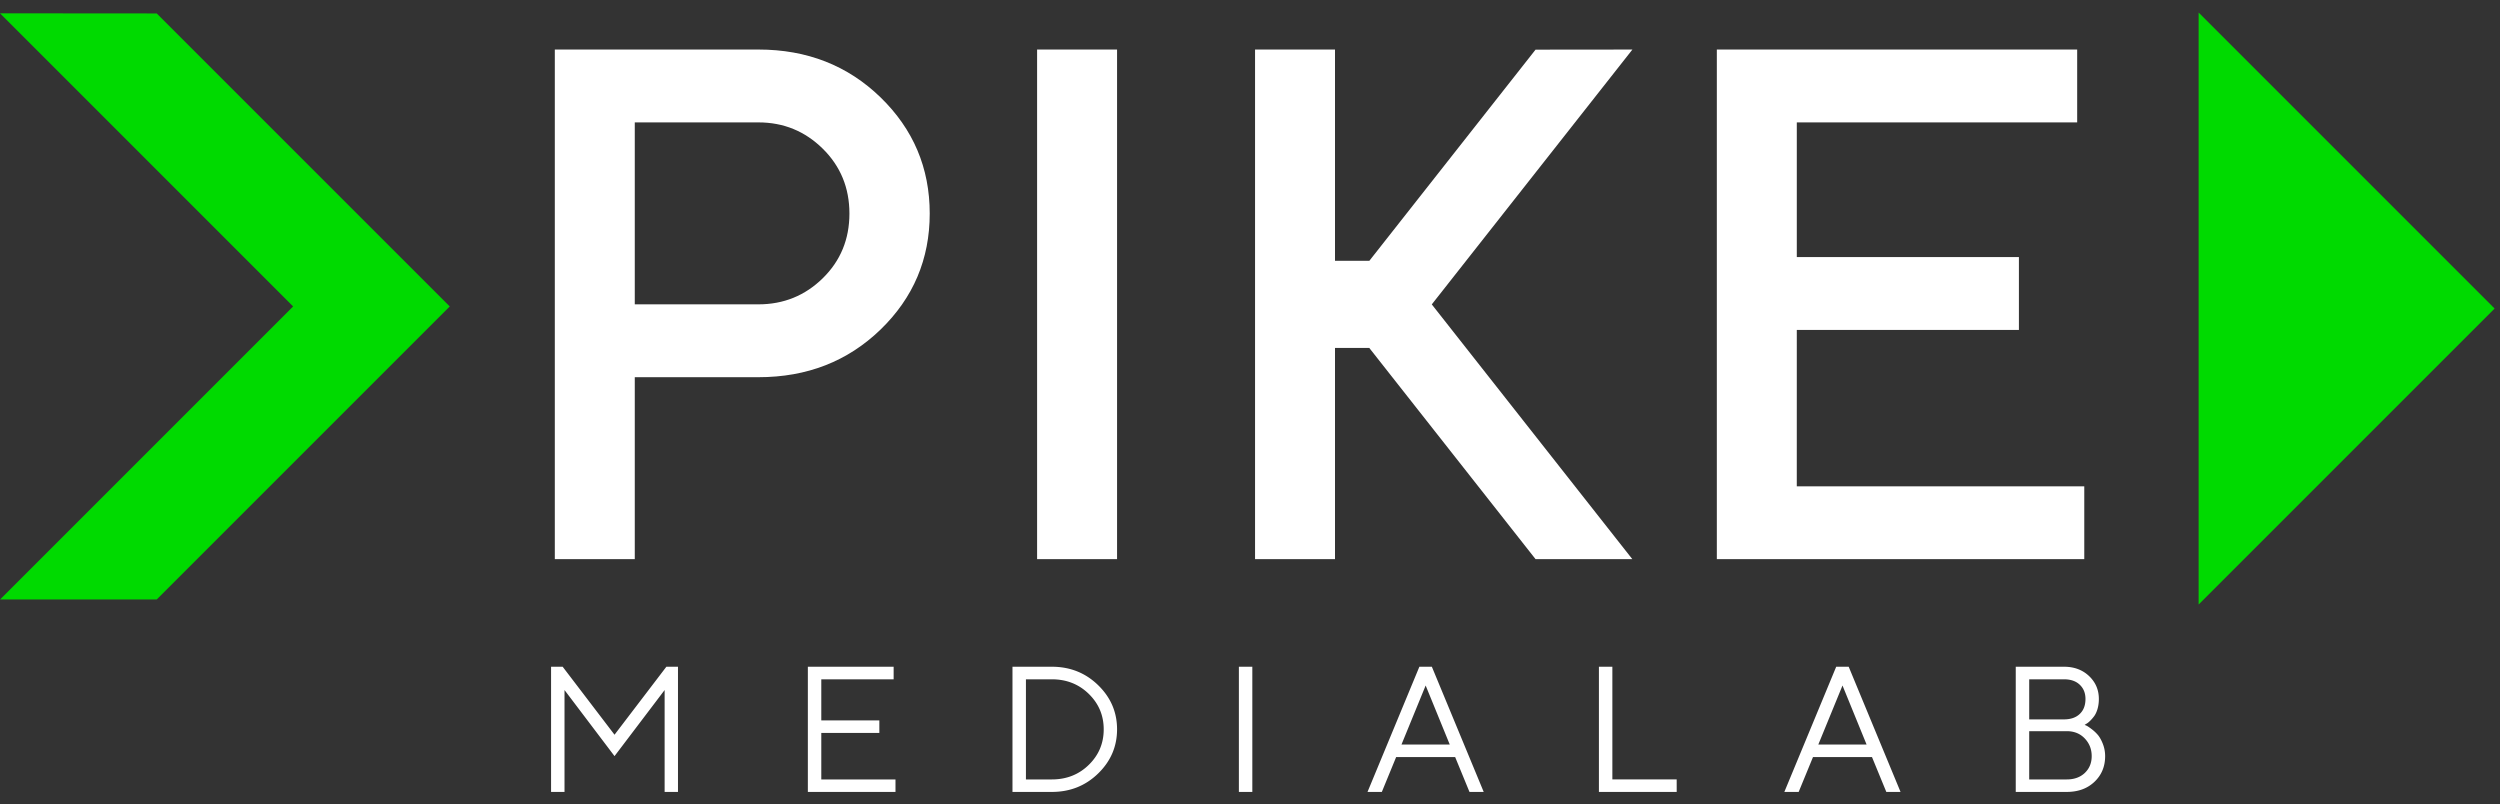 <svg xmlns="http://www.w3.org/2000/svg" width="199" height="64" viewBox="0 0 199 64">
    <rect x="0" y="0" width="199" height="64" fill="#333333" stroke="none"/>
    <g fill="none" fill-rule="evenodd">
        <path fill="#00DA00" d="M23.333 24.394L.01 47.718h12.465l23.324-23.324L12.474 1.07 0 1.06zM175.011 1v47.121l23.561-23.56z"/>
        <g fill="#FFF">
            <path d="M53.043 53.072l-4.127 5.412-4.128-5.412h-.923v9.964h1.07v-8.109l3.981 5.26 3.988-5.26v8.11h1.063v-9.965zM64.305 53.072v9.966h6.976v-.995h-5.906V58.34h4.621v-.994h-4.621v-3.272h5.759v-1.002zM83.727 54.073h-2.063v7.97h2.063c1.167 0 2.147-.386 2.94-1.16.792-.774 1.188-1.715 1.188-2.825s-.396-2.05-1.189-2.825c-.792-.773-1.772-1.16-2.939-1.16zm-3.134-1.001h3.134c1.45 0 2.678.489 3.683 1.467 1.005.977 1.508 2.149 1.508 3.515 0 1.367-.503 2.54-1.508 3.517-1.005.978-2.233 1.466-3.683 1.466h-3.134v-9.965zM98.615 63.037h1.07v-9.965h-1.07zM115.4 59.264l-1.918-4.698-1.924 4.698h3.842zm.431 1h-4.698l-1.139 2.773h-1.14l4.128-9.965h.993l4.128 9.965h-1.133l-1.139-2.772zM133.465 63.037h-6.191v-9.965h1.07v8.97h5.12zM148.58 59.264l-1.917-4.698-1.925 4.698h3.842zm.43 1h-4.696l-1.14 2.773h-1.14l4.128-9.965h.994l4.127 9.965h-1.132l-1.14-2.772zM161.524 62.043h2.987c.598 0 1.078-.174 1.443-.52.363-.349.545-.793.545-1.335 0-.552-.184-1.02-.553-1.407-.368-.387-.847-.58-1.435-.58h-2.987v3.842zm2.771-7.97h-2.77v3.19h2.77c.534 0 .952-.145 1.255-.435.304-.289.454-.686.454-1.192 0-.463-.15-.839-.454-1.129-.303-.289-.72-.434-1.255-.434zm1.641 3.627c.046.018.105.045.174.077.068.032.198.12.39.264.19.143.355.301.5.472.142.172.274.41.391.712.118.303.178.625.178.963 0 .824-.283 1.505-.848 2.042-.565.538-1.3.807-2.21.807h-4.057v-9.965h3.841c.807 0 1.47.247 1.993.74.52.494.781 1.102.781 1.824 0 .292-.037.562-.11.81-.077.248-.17.446-.288.594a3.021 3.021 0 0 1-.342.38 1.34 1.34 0 0 1-.283.21l-.11.07z"/>
        </g>
        <g fill="#FFF">
            <path d="M60.372 9.743h-9.844v14.483h9.844c1.999 0 3.705-.692 5.12-2.078 1.414-1.386 2.122-3.103 2.122-5.15 0-2.045-.708-3.766-2.122-5.161-1.415-1.395-3.121-2.094-5.12-2.094zm-16.21-5.8h16.21c3.866 0 7.104 1.27 9.717 3.805 2.61 2.537 3.917 5.62 3.917 9.25s-1.306 6.71-3.917 9.237c-2.613 2.527-5.851 3.79-9.717 3.79h-9.844v14.484h-6.365V3.944zM82.553 44.508h6.365V3.944h-6.365zM143.024 38.71h22.884v5.799H136.66V3.944h28.683v5.799h-22.318v10.72h17.68v5.8h-17.68zM129.94 3.944l-7.71.008L109 20.76h-2.734V3.944h-6.364v40.565h6.364V27.693h2.727l13.237 16.815h7.703L113.97 24.23z"/>
        </g>
    </g>
</svg>
